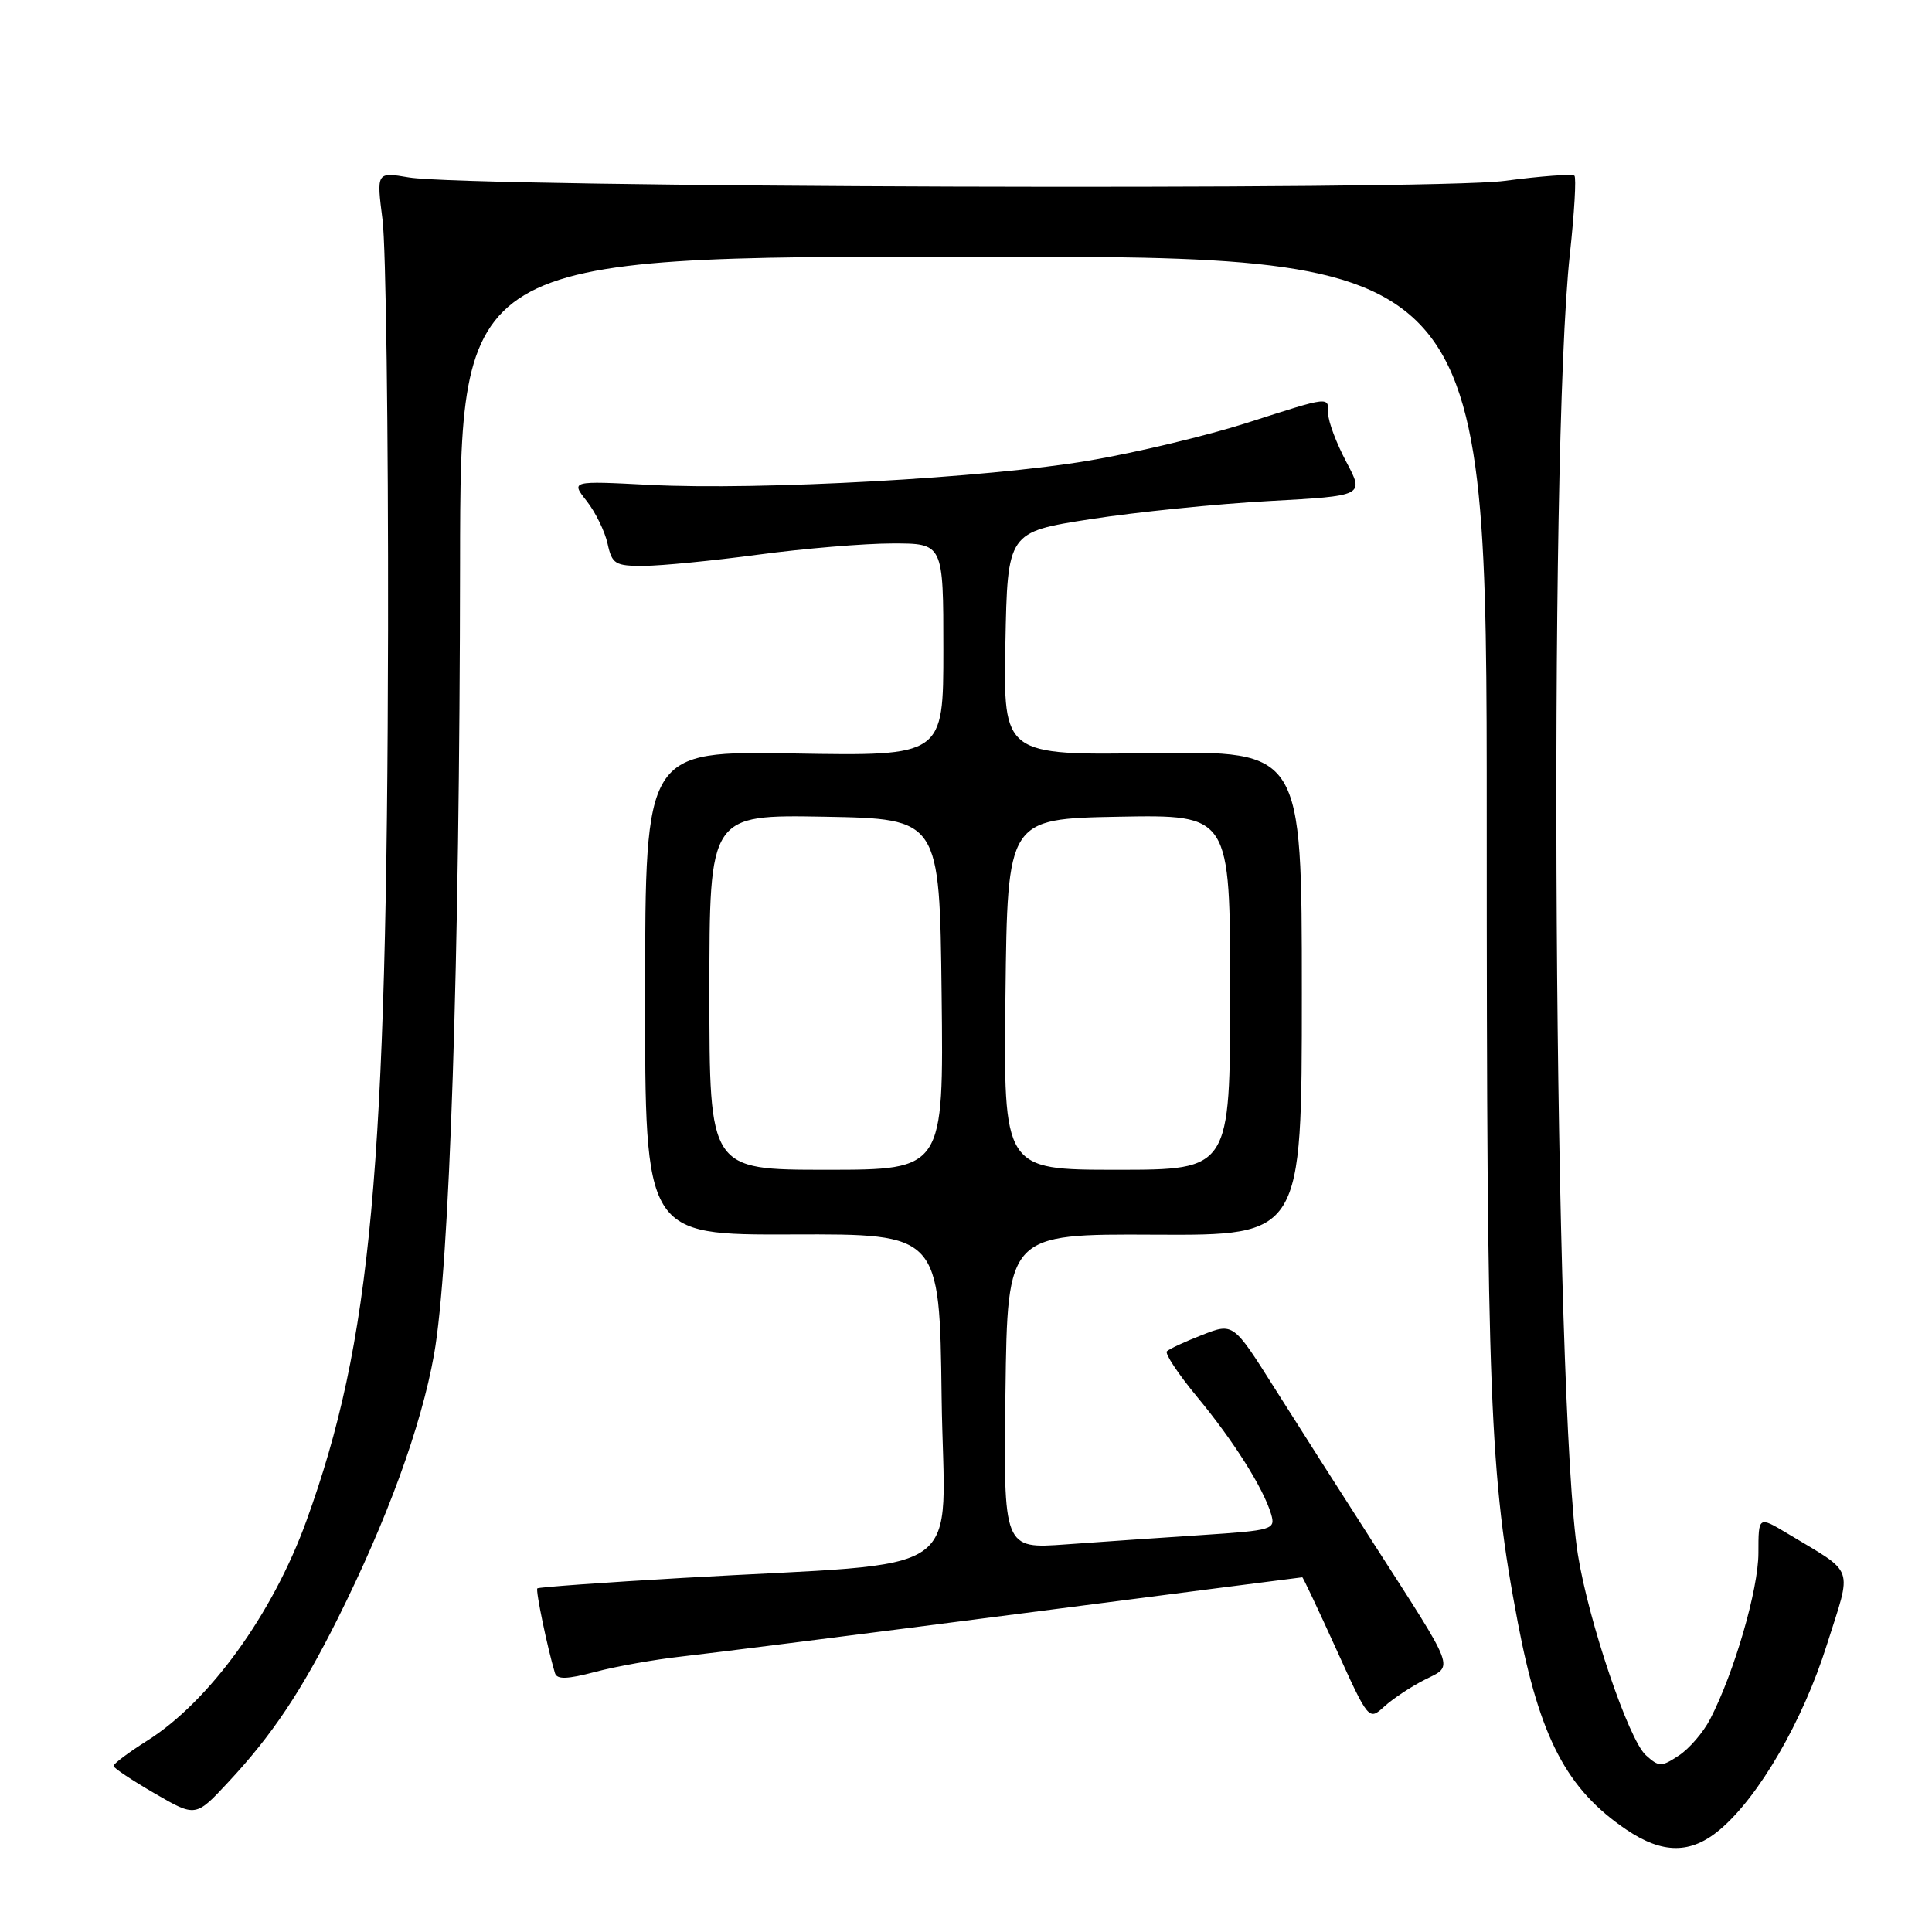 <?xml version="1.0" encoding="UTF-8" standalone="no"?>
<!DOCTYPE svg PUBLIC "-//W3C//DTD SVG 1.1//EN" "http://www.w3.org/Graphics/SVG/1.1/DTD/svg11.dtd" >
<svg xmlns="http://www.w3.org/2000/svg" xmlns:xlink="http://www.w3.org/1999/xlink" version="1.1" viewBox="0 0 256 256">
 <g >
 <path fill="currentColor"
d=" M 227.88 242.45 C 233.06 238.09 238.88 228.04 242.05 218.00 C 245.44 207.27 245.93 208.67 236.84 203.19 C 233.00 200.89 233.00 200.89 233.00 205.77 C 233.00 210.59 229.80 221.62 226.60 227.80 C 225.70 229.55 223.83 231.72 222.45 232.62 C 220.13 234.15 219.82 234.14 218.08 232.57 C 215.80 230.51 210.50 214.88 209.08 206.00 C 205.91 186.32 205.13 60.00 208.02 33.63 C 208.61 28.20 208.88 23.55 208.62 23.28 C 208.35 23.02 204.17 23.33 199.32 23.97 C 189.64 25.26 62.13 24.84 54.19 23.51 C 49.88 22.78 49.88 22.78 50.69 29.14 C 51.13 32.64 51.46 57.10 51.42 83.50 C 51.29 155.08 49.20 177.82 40.59 201.55 C 36.11 213.90 27.73 225.46 19.49 230.66 C 17.02 232.22 15.02 233.72 15.04 234.00 C 15.06 234.28 17.52 235.91 20.50 237.64 C 25.93 240.79 25.93 240.79 30.25 236.14 C 36.03 229.95 39.92 224.13 44.74 214.50 C 51.32 201.32 55.81 189.03 57.51 179.50 C 59.58 167.90 60.91 127.55 60.96 74.75 C 61.00 34.00 61.00 34.00 129.00 34.00 C 197.00 34.00 197.00 34.00 197.00 108.89 C 197.00 185.70 197.38 195.35 201.12 215.00 C 204.04 230.29 207.59 237.07 215.49 242.43 C 220.29 245.68 224.03 245.69 227.88 242.45 Z  M 188.77 222.58 C 192.65 220.62 193.06 221.71 182.00 204.50 C 177.76 197.90 171.84 188.62 168.86 183.89 C 163.42 175.27 163.42 175.27 159.29 176.89 C 157.02 177.77 154.92 178.75 154.62 179.05 C 154.32 179.35 156.11 182.05 158.59 185.05 C 163.42 190.87 167.39 197.15 168.43 200.63 C 169.03 202.67 168.66 202.78 159.28 203.40 C 153.90 203.75 145.78 204.31 141.23 204.64 C 132.96 205.24 132.96 205.24 133.23 184.37 C 133.50 163.50 133.50 163.50 153.00 163.60 C 172.50 163.70 172.50 163.70 172.50 131.60 C 172.50 99.50 172.50 99.50 152.72 99.79 C 132.95 100.08 132.95 100.08 133.22 85.29 C 133.50 70.50 133.50 70.50 144.50 68.79 C 150.55 67.85 161.19 66.77 168.14 66.39 C 180.78 65.70 180.78 65.70 178.39 61.20 C 177.08 58.73 176.00 55.87 176.00 54.85 C 176.00 52.50 176.41 52.45 165.21 56.04 C 159.99 57.71 150.61 59.96 144.37 61.02 C 130.87 63.33 100.69 65.00 86.07 64.25 C 75.63 63.71 75.63 63.71 77.75 66.40 C 78.91 67.88 80.15 70.42 80.51 72.05 C 81.10 74.75 81.52 75.00 85.33 74.98 C 87.62 74.97 94.45 74.30 100.50 73.49 C 106.55 72.68 114.54 72.01 118.25 72.01 C 125.00 72.00 125.00 72.00 125.00 86.09 C 125.00 100.18 125.00 100.18 105.25 99.84 C 85.50 99.50 85.50 99.50 85.48 131.57 C 85.46 163.64 85.46 163.64 104.98 163.57 C 124.50 163.50 124.50 163.50 124.77 185.12 C 125.08 209.77 129.27 206.84 90.50 209.08 C 80.05 209.68 71.37 210.31 71.20 210.47 C 70.95 210.72 72.52 218.30 73.53 221.68 C 73.79 222.56 75.11 222.53 78.89 221.53 C 81.64 220.80 86.73 219.90 90.20 219.51 C 93.66 219.13 113.57 216.61 134.44 213.91 C 155.30 211.21 172.46 209.00 172.56 209.00 C 172.66 209.00 174.68 213.28 177.05 218.50 C 181.35 227.98 181.37 228.00 183.43 226.12 C 184.57 225.08 186.97 223.49 188.77 222.58 Z  M 94.00 131.47 C 94.00 107.95 94.00 107.95 109.25 108.22 C 124.50 108.50 124.50 108.50 124.77 131.75 C 125.04 155.00 125.04 155.00 109.52 155.00 C 94.00 155.00 94.00 155.00 94.00 131.47 Z  M 133.23 131.75 C 133.50 108.50 133.50 108.50 148.25 108.22 C 163.00 107.95 163.00 107.95 163.00 131.47 C 163.00 155.00 163.00 155.00 147.98 155.00 C 132.96 155.00 132.96 155.00 133.23 131.75 Z "/>
</g>
</svg>